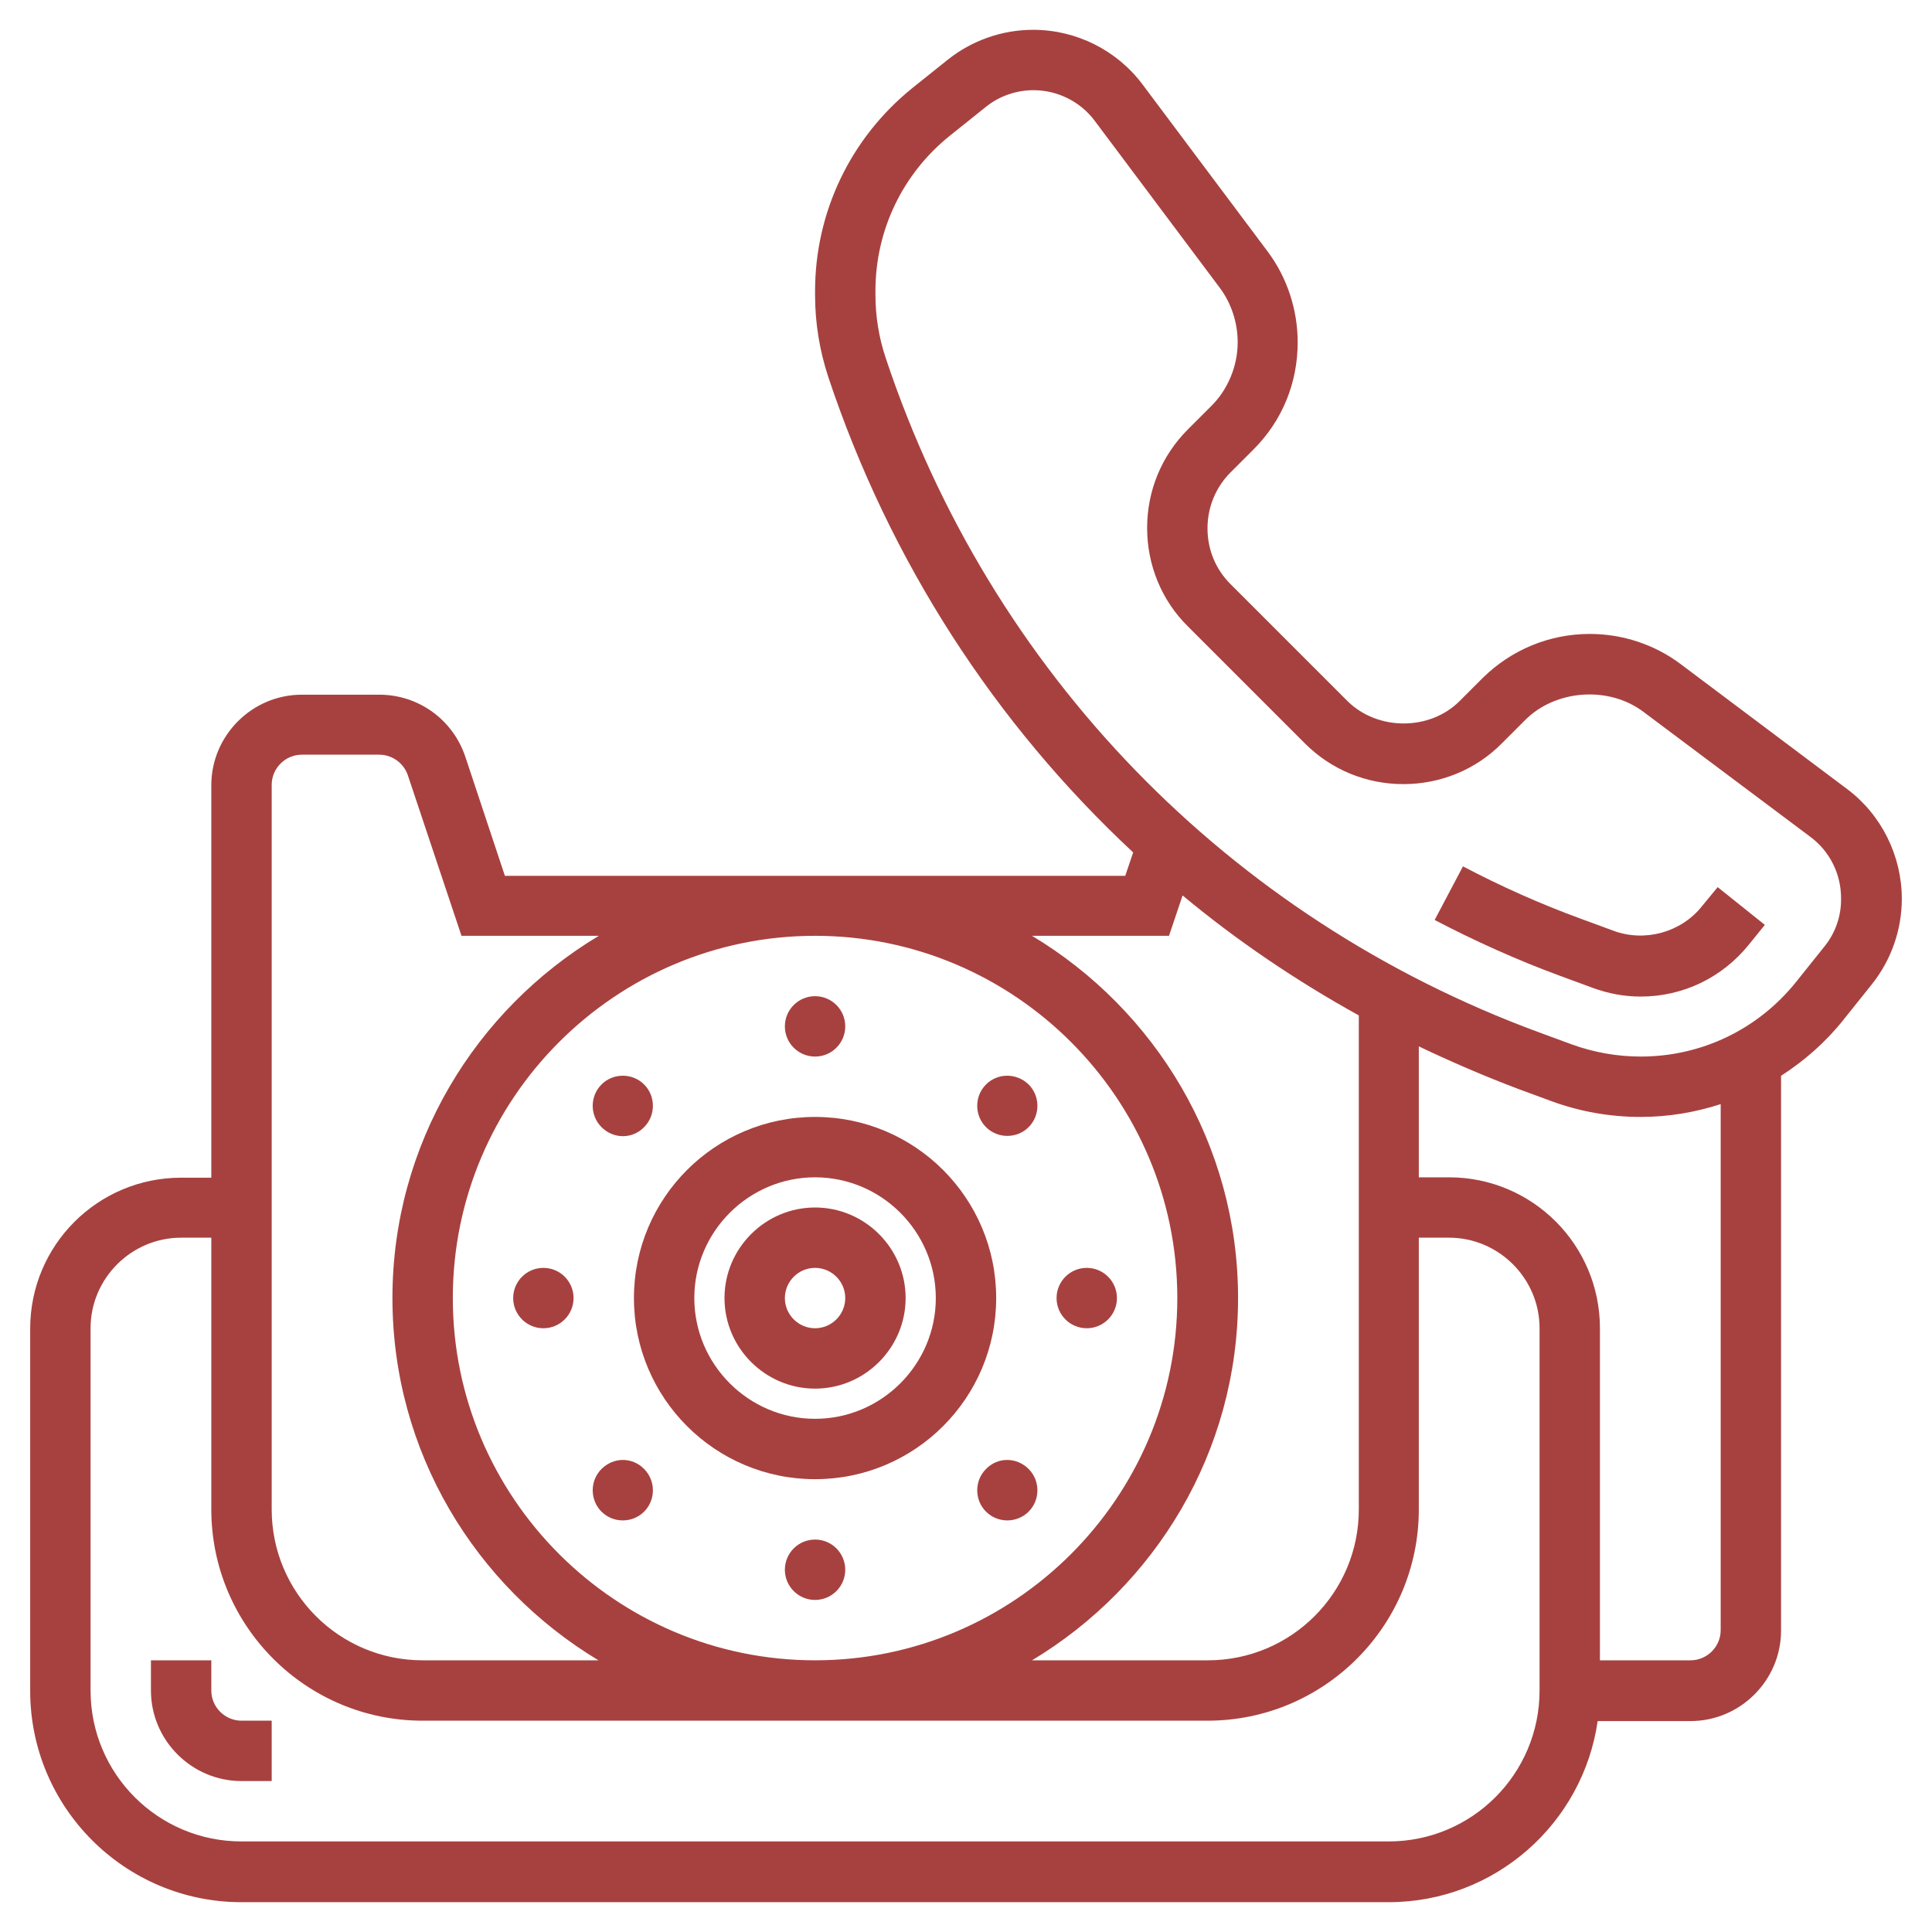 <?xml version="1.0" encoding="utf-8"?>
<!-- Generator: Adobe Illustrator 24.1.1, SVG Export Plug-In . SVG Version: 6.00 Build 0)  -->
<svg version="1.1" id="Layer_3" xmlns="http://www.w3.org/2000/svg" xmlns:xlink="http://www.w3.org/1999/xlink" x="0px" y="0px"
	 viewBox="0 0 512 512" style="enable-background:new 0 0 512 512;" xml:space="preserve">
<style type="text/css">
	.st0{fill:#A7413F;}
</style>
<path class="st0" d="M451,240.2c-5.5,6.9-15.1,9.5-23.3,6.5l-8.7-3.2c-10.7-3.9-21.2-8.6-31.3-13.9l-7.5,14.2
	c10.7,5.6,21.8,10.6,33.2,14.8l8.7,3.2c4.1,1.5,8.3,2.3,12.7,2.3c11.2,0,21.6-5,28.7-13.8l4.2-5.2l-12.5-10L451,240.2z"/>
<path class="st0" d="M489.5,209.1L445.4,176c-6.9-5.2-15.4-8-24.1-8c-10.7,0-20.8,4.2-28.4,11.7l-6.1,6.1c-7.9,7.9-21.7,7.9-29.7,0
	l-31-31c-4-4-6.1-9.2-6.1-14.8s2.2-10.9,6.1-14.8l6.1-6.1c7.6-7.6,11.7-17.6,11.7-28.4c0-8.6-2.8-17.2-8-24.1l-33.1-44.2
	c-6.8-9.1-17.6-14.5-29-14.5c-8.2,0-16.2,2.8-22.6,7.9l-9.5,7.6C225.4,36.6,216,56.2,216,77.2v1c0,7.4,1.2,14.7,3.5,21.7
	c16.3,48.9,44.2,91.9,80.8,126l-2.1,6.2H133.8l-10.5-31.6c-3.3-9.8-12.4-16.4-22.8-16.4H80c-13.2,0-24,10.8-24,24v104h-8
	c-22.1,0-40,17.9-40,40v96c0,30.9,25.1,56,56,56h304c28.2,0,51.5-20.9,55.4-48H448c13.2,0,24-10.8,24-24v-147
	c6.2-4,11.8-8.9,16.5-14.8l7.6-9.5c5.1-6.4,7.9-14.4,7.9-22.6C504,226.8,498.6,215.9,489.5,209.1L489.5,209.1z M309.8,248l3.6-10.7
	c14.4,12,30.1,22.6,46.7,31.8V400c0,22.1-17.9,40-40,40h-46.6c32.6-19.6,54.6-55.2,54.6-96s-22-76.4-54.6-96H309.8z M216,440
	c-52.9,0-96-43.1-96-96s43.1-96,96-96s96,43.1,96,96S268.9,440,216,440z M72,208c0-4.4,3.6-8,8-8h20.5c3.4,0,6.5,2.2,7.6,5.5
	l14.2,42.5h36.4C126,267.6,104,303.2,104,344s22,76.4,54.6,96H112c-22.1,0-40-17.9-40-40V208z M408,448c0,22.1-17.9,40-40,40H64
	c-22.1,0-40-17.9-40-40v-96c0-13.2,10.8-24,24-24h8v72c0,30.9,25.1,56,56,56h208c30.9,0,56-25.1,56-56v-72h8c13.2,0,24,10.8,24,24
	V448z M456,432c0,4.4-3.6,8-8,8h-24v-88c0-22.1-17.9-40-40-40h-8v-34.7c8.6,4.1,17.4,7.9,26.4,11.3l8.7,3.2
	c7.6,2.8,15.6,4.2,23.7,4.2c7.3,0,14.4-1.2,21.2-3.4L456,432L456,432z M483.6,250.7l-7.6,9.5c-10.1,12.6-25.1,19.8-41.2,19.8
	c-6.2,0-12.4-1.1-18.2-3.2l-8.7-3.2c-82.3-30.3-145.5-95.5-173.2-178.8c-1.8-5.4-2.7-11-2.7-16.7v-1c0-16.1,7.2-31.1,19.8-41.2
	l9.5-7.6c3.6-2.9,8.1-4.4,12.6-4.4c6.3,0,12.4,3,16.2,8.1l33.1,44.2c3.1,4.1,4.8,9.3,4.8,14.5c0,6.3-2.6,12.6-7.1,17l-6.1,6.1
	c-7,7-10.8,16.3-10.8,26.1s3.8,19.2,10.8,26.1l31,31c7,7,16.3,10.8,26.1,10.8S391.1,204,398,197l6.1-6.1c8.1-8.2,22.3-9.2,31.5-2.2
	l44.2,33.1c5.1,3.8,8.1,9.8,8.1,16.2C488,242.7,486.4,247.2,483.6,250.7L483.6,250.7z"/>
<path class="st0" d="M216,296c-26.5,0-48,21.5-48,48s21.5,48,48,48s48-21.5,48-48S242.5,296,216,296z M216,376
	c-17.6,0-32-14.4-32-32s14.4-32,32-32s32,14.4,32,32S233.6,376,216,376z"/>
<circle class="st0" cx="216" cy="272" r="8"/>
<path class="st0" d="M170.7,298.7c3.1-3.1,3.1-8.2,0-11.3c-3.1-3.1-8.2-3.1-11.3,0s-3.1,8.2,0,11.3
	C162.6,301.9,167.6,301.9,170.7,298.7z"/>
<circle class="st0" cx="144" cy="344" r="8"/>
<path class="st0" d="M159.4,389.3c-3.1,3.1-3.1,8.2,0,11.3c3.1,3.1,8.2,3.1,11.3,0s3.1-8.2,0-11.3
	C167.6,386.1,162.6,386.1,159.4,389.3z"/>
<circle class="st0" cx="216" cy="416" r="8"/>
<path class="st0" d="M261.3,389.3c-3.1,3.1-3.1,8.2,0,11.3s8.2,3.1,11.3,0c3.1-3.1,3.1-8.2,0-11.3
	C269.4,386.1,264.4,386.1,261.3,389.3z"/>
<circle class="st0" cx="288" cy="344" r="8"/>
<path class="st0" d="M261.3,287.4c-3.1,3.1-3.1,8.2,0,11.3c3.1,3.1,8.2,3.1,11.3,0c3.1-3.1,3.1-8.2,0-11.3
	C269.4,284.3,264.4,284.3,261.3,287.4z"/>
<path class="st0" d="M56,448v-8H40v8c0,13.2,10.8,24,24,24h8v-16h-8C59.6,456,56,452.4,56,448z"/>
<path class="st0" d="M216,320c-13.2,0-24,10.8-24,24s10.8,24,24,24s24-10.8,24-24S229.2,320,216,320z M216,352c-4.4,0-8-3.6-8-8
	s3.6-8,8-8s8,3.6,8,8S220.4,352,216,352z"/>
</svg>
